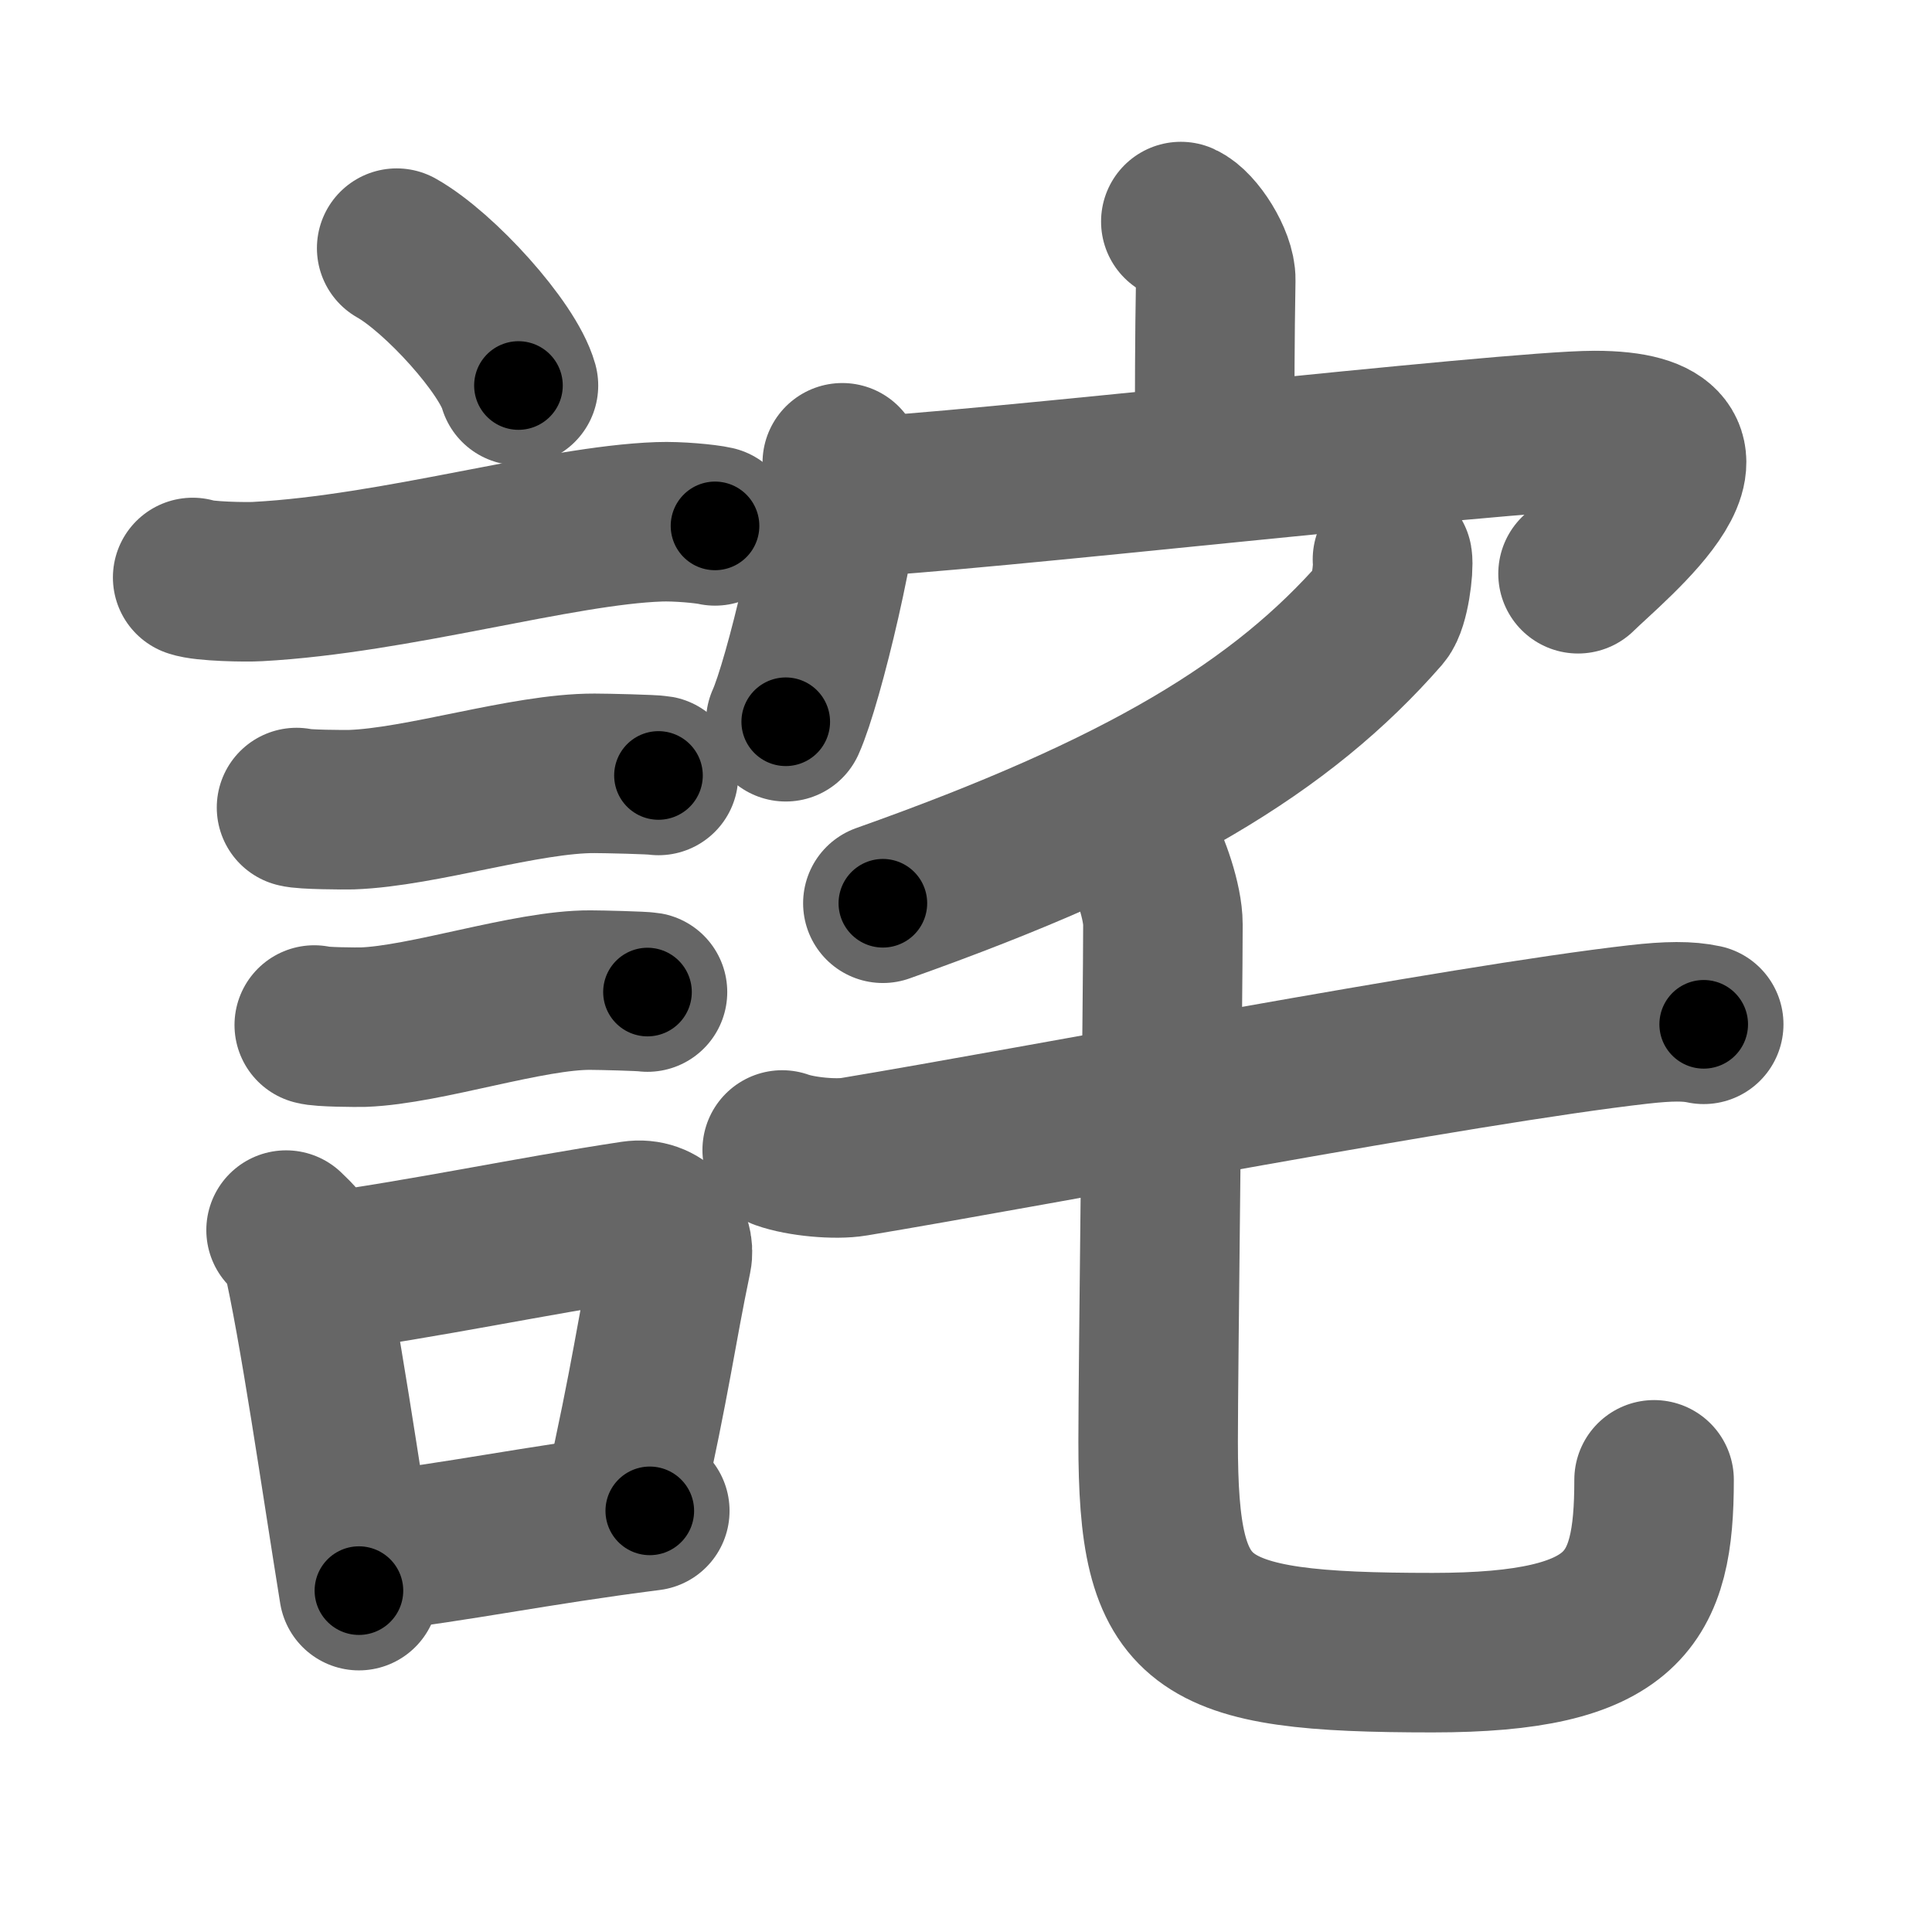 <svg xmlns="http://www.w3.org/2000/svg" width="109" height="109" viewBox="0 0 109 109" id="8a6b"><g fill="none" stroke="#666" stroke-width="9" stroke-linecap="round" stroke-linejoin="round"><g><g><path d="M22.38,14c2.43,1.37,6.27,5.62,6.87,7.75" /><path d="M10.87,32.58c0.63,0.23,3.04,0.27,3.67,0.23c7.8-0.42,16.97-3.17,22.64-3.37c1.05-0.04,2.64,0.11,3.16,0.23" /><path d="M16.73,45.56c0.38,0.12,2.71,0.13,3.1,0.12c3.97-0.14,9.8-2.06,13.71-2.05c0.63,0,3.29,0.06,3.61,0.12" /><path d="M17.73,57.83c0.34,0.12,2.42,0.13,2.77,0.12c3.55-0.13,9.32-2.11,12.81-2.09c0.57,0,2.94,0.06,3.22,0.11" /><g><path d="M16.14,69.4c0.35,0.36,0.75,0.65,0.86,1.13c0.99,4.21,2.25,13.04,3.25,19.21" /><path d="M17.81,71.87c6.44-0.89,11.98-2.1,17.92-3c1.49-0.22,2.39,1.04,2.18,2.06c-0.89,4.25-1.16,6.72-2.74,13.78" /><path d="M20.97,87.55c4.8-0.54,9.1-1.47,15.69-2.31" /></g></g><g><g><path d="M66.62,12.5c0.82,0.37,1.99,2.21,1.97,3.29c-0.06,3.4-0.06,6.22-0.06,9.31" /><g><path d="M47.52,26.11c0,3.31-2.19,12.4-3.19,14.61" /><path d="M48.07,28.05c5.97-0.19,37.09-3.76,41.89-3.76c8.75,0,0.94,6.24-0.93,8.08" /></g></g><g><g><path d="M78.56,31.56c0.08,0.46-0.16,2.49-0.61,3.01c-5.62,6.44-13.48,11.19-28.14,16.39" /></g><g><g><path d="M44.13,64.88c1.06,0.38,3.01,0.56,4.06,0.38c10.4-1.73,34.21-6.32,44.23-7.46c1.75-0.2,2.82-0.2,3.7-0.01" /></g><path d="M64.34,47.88c0.54,0.95,1.27,2.99,1.27,4.28c0,4.02-0.27,25.22-0.27,29.17c0,10.49,2,11.91,15.49,11.91c10.92,0,12.49-3.01,12.49-9.75" /></g></g></g></g></g><g fill="none" stroke="#000" stroke-width="5" stroke-linecap="round" stroke-linejoin="round"><path d="M22.38,14c2.43,1.37,6.27,5.62,6.87,7.75" stroke-dasharray="10.506" stroke-dashoffset="10.506"><animate attributeName="stroke-dashoffset" values="10.506;10.506;0" dur="0.105s" fill="freeze" begin="0s;8a6b.click" /></path><path d="M10.87,32.58c0.63,0.23,3.04,0.27,3.67,0.23c7.8-0.42,16.97-3.17,22.64-3.37c1.05-0.04,2.64,0.11,3.16,0.23" stroke-dasharray="29.771" stroke-dashoffset="29.771"><animate attributeName="stroke-dashoffset" values="29.771" fill="freeze" begin="8a6b.click" /><animate attributeName="stroke-dashoffset" values="29.771;29.771;0" keyTimes="0;0.261;1" dur="0.403s" fill="freeze" begin="0s;8a6b.click" /></path><path d="M16.73,45.56c0.38,0.12,2.71,0.13,3.1,0.12c3.97-0.14,9.8-2.06,13.71-2.05c0.63,0,3.29,0.06,3.61,0.12" stroke-dasharray="20.601" stroke-dashoffset="20.601"><animate attributeName="stroke-dashoffset" values="20.601" fill="freeze" begin="8a6b.click" /><animate attributeName="stroke-dashoffset" values="20.601;20.601;0" keyTimes="0;0.662;1" dur="0.609s" fill="freeze" begin="0s;8a6b.click" /></path><path d="M17.73,57.83c0.34,0.12,2.42,0.13,2.77,0.12c3.55-0.13,9.32-2.11,12.81-2.09c0.57,0,2.94,0.06,3.22,0.11" stroke-dasharray="19" stroke-dashoffset="19"><animate attributeName="stroke-dashoffset" values="19" fill="freeze" begin="8a6b.click" /><animate attributeName="stroke-dashoffset" values="19;19;0" keyTimes="0;0.762;1" dur="0.799s" fill="freeze" begin="0s;8a6b.click" /></path><path d="M16.14,69.4c0.35,0.36,0.75,0.65,0.86,1.13c0.99,4.21,2.25,13.04,3.25,19.21" stroke-dasharray="20.929" stroke-dashoffset="20.929"><animate attributeName="stroke-dashoffset" values="20.929" fill="freeze" begin="8a6b.click" /><animate attributeName="stroke-dashoffset" values="20.929;20.929;0" keyTimes="0;0.793;1" dur="1.008s" fill="freeze" begin="0s;8a6b.click" /></path><path d="M17.81,71.87c6.44-0.89,11.98-2.1,17.92-3c1.49-0.22,2.39,1.04,2.18,2.06c-0.89,4.25-1.16,6.72-2.74,13.78" stroke-dasharray="35.737" stroke-dashoffset="35.737"><animate attributeName="stroke-dashoffset" values="35.737" fill="freeze" begin="8a6b.click" /><animate attributeName="stroke-dashoffset" values="35.737;35.737;0" keyTimes="0;0.738;1" dur="1.365s" fill="freeze" begin="0s;8a6b.click" /></path><path d="M20.97,87.55c4.8-0.54,9.1-1.47,15.69-2.31" stroke-dasharray="15.861" stroke-dashoffset="15.861"><animate attributeName="stroke-dashoffset" values="15.861" fill="freeze" begin="8a6b.click" /><animate attributeName="stroke-dashoffset" values="15.861;15.861;0" keyTimes="0;0.896;1" dur="1.524s" fill="freeze" begin="0s;8a6b.click" /></path><path d="M66.62,12.5c0.82,0.37,1.99,2.21,1.97,3.29c-0.06,3.4-0.06,6.22-0.06,9.31" stroke-dasharray="13.278" stroke-dashoffset="13.278"><animate attributeName="stroke-dashoffset" values="13.278" fill="freeze" begin="8a6b.click" /><animate attributeName="stroke-dashoffset" values="13.278;13.278;0" keyTimes="0;0.92;1" dur="1.657s" fill="freeze" begin="0s;8a6b.click" /></path><path d="M47.52,26.11c0,3.31-2.19,12.4-3.19,14.61" stroke-dasharray="15.002" stroke-dashoffset="15.002"><animate attributeName="stroke-dashoffset" values="15.002" fill="freeze" begin="8a6b.click" /><animate attributeName="stroke-dashoffset" values="15.002;15.002;0" keyTimes="0;0.917;1" dur="1.807s" fill="freeze" begin="0s;8a6b.click" /></path><path d="M48.07,28.05c5.97-0.19,37.09-3.76,41.89-3.76c8.75,0,0.94,6.24-0.93,8.08" stroke-dasharray="55.145" stroke-dashoffset="55.145"><animate attributeName="stroke-dashoffset" values="55.145" fill="freeze" begin="8a6b.click" /><animate attributeName="stroke-dashoffset" values="55.145;55.145;0" keyTimes="0;0.766;1" dur="2.358s" fill="freeze" begin="0s;8a6b.click" /></path><path d="M78.56,31.56c0.08,0.46-0.16,2.49-0.61,3.01c-5.62,6.44-13.48,11.19-28.14,16.39" stroke-dasharray="36.048" stroke-dashoffset="36.048"><animate attributeName="stroke-dashoffset" values="36.048" fill="freeze" begin="8a6b.click" /><animate attributeName="stroke-dashoffset" values="36.048;36.048;0" keyTimes="0;0.868;1" dur="2.718s" fill="freeze" begin="0s;8a6b.click" /></path><path d="M44.13,64.88c1.06,0.38,3.01,0.56,4.06,0.38c10.4-1.73,34.21-6.32,44.23-7.46c1.75-0.2,2.82-0.2,3.7-0.01" stroke-dasharray="52.685" stroke-dashoffset="52.685"><animate attributeName="stroke-dashoffset" values="52.685" fill="freeze" begin="8a6b.click" /><animate attributeName="stroke-dashoffset" values="52.685;52.685;0" keyTimes="0;0.838;1" dur="3.245s" fill="freeze" begin="0s;8a6b.click" /></path><path d="M64.34,47.88c0.54,0.95,1.27,2.99,1.27,4.28c0,4.02-0.27,25.22-0.27,29.17c0,10.49,2,11.91,15.49,11.91c10.92,0,12.49-3.01,12.49-9.75" stroke-dasharray="76.198" stroke-dashoffset="76.198"><animate attributeName="stroke-dashoffset" values="76.198" fill="freeze" begin="8a6b.click" /><animate attributeName="stroke-dashoffset" values="76.198;76.198;0" keyTimes="0;0.85;1" dur="3.818s" fill="freeze" begin="0s;8a6b.click" /></path></g></svg>